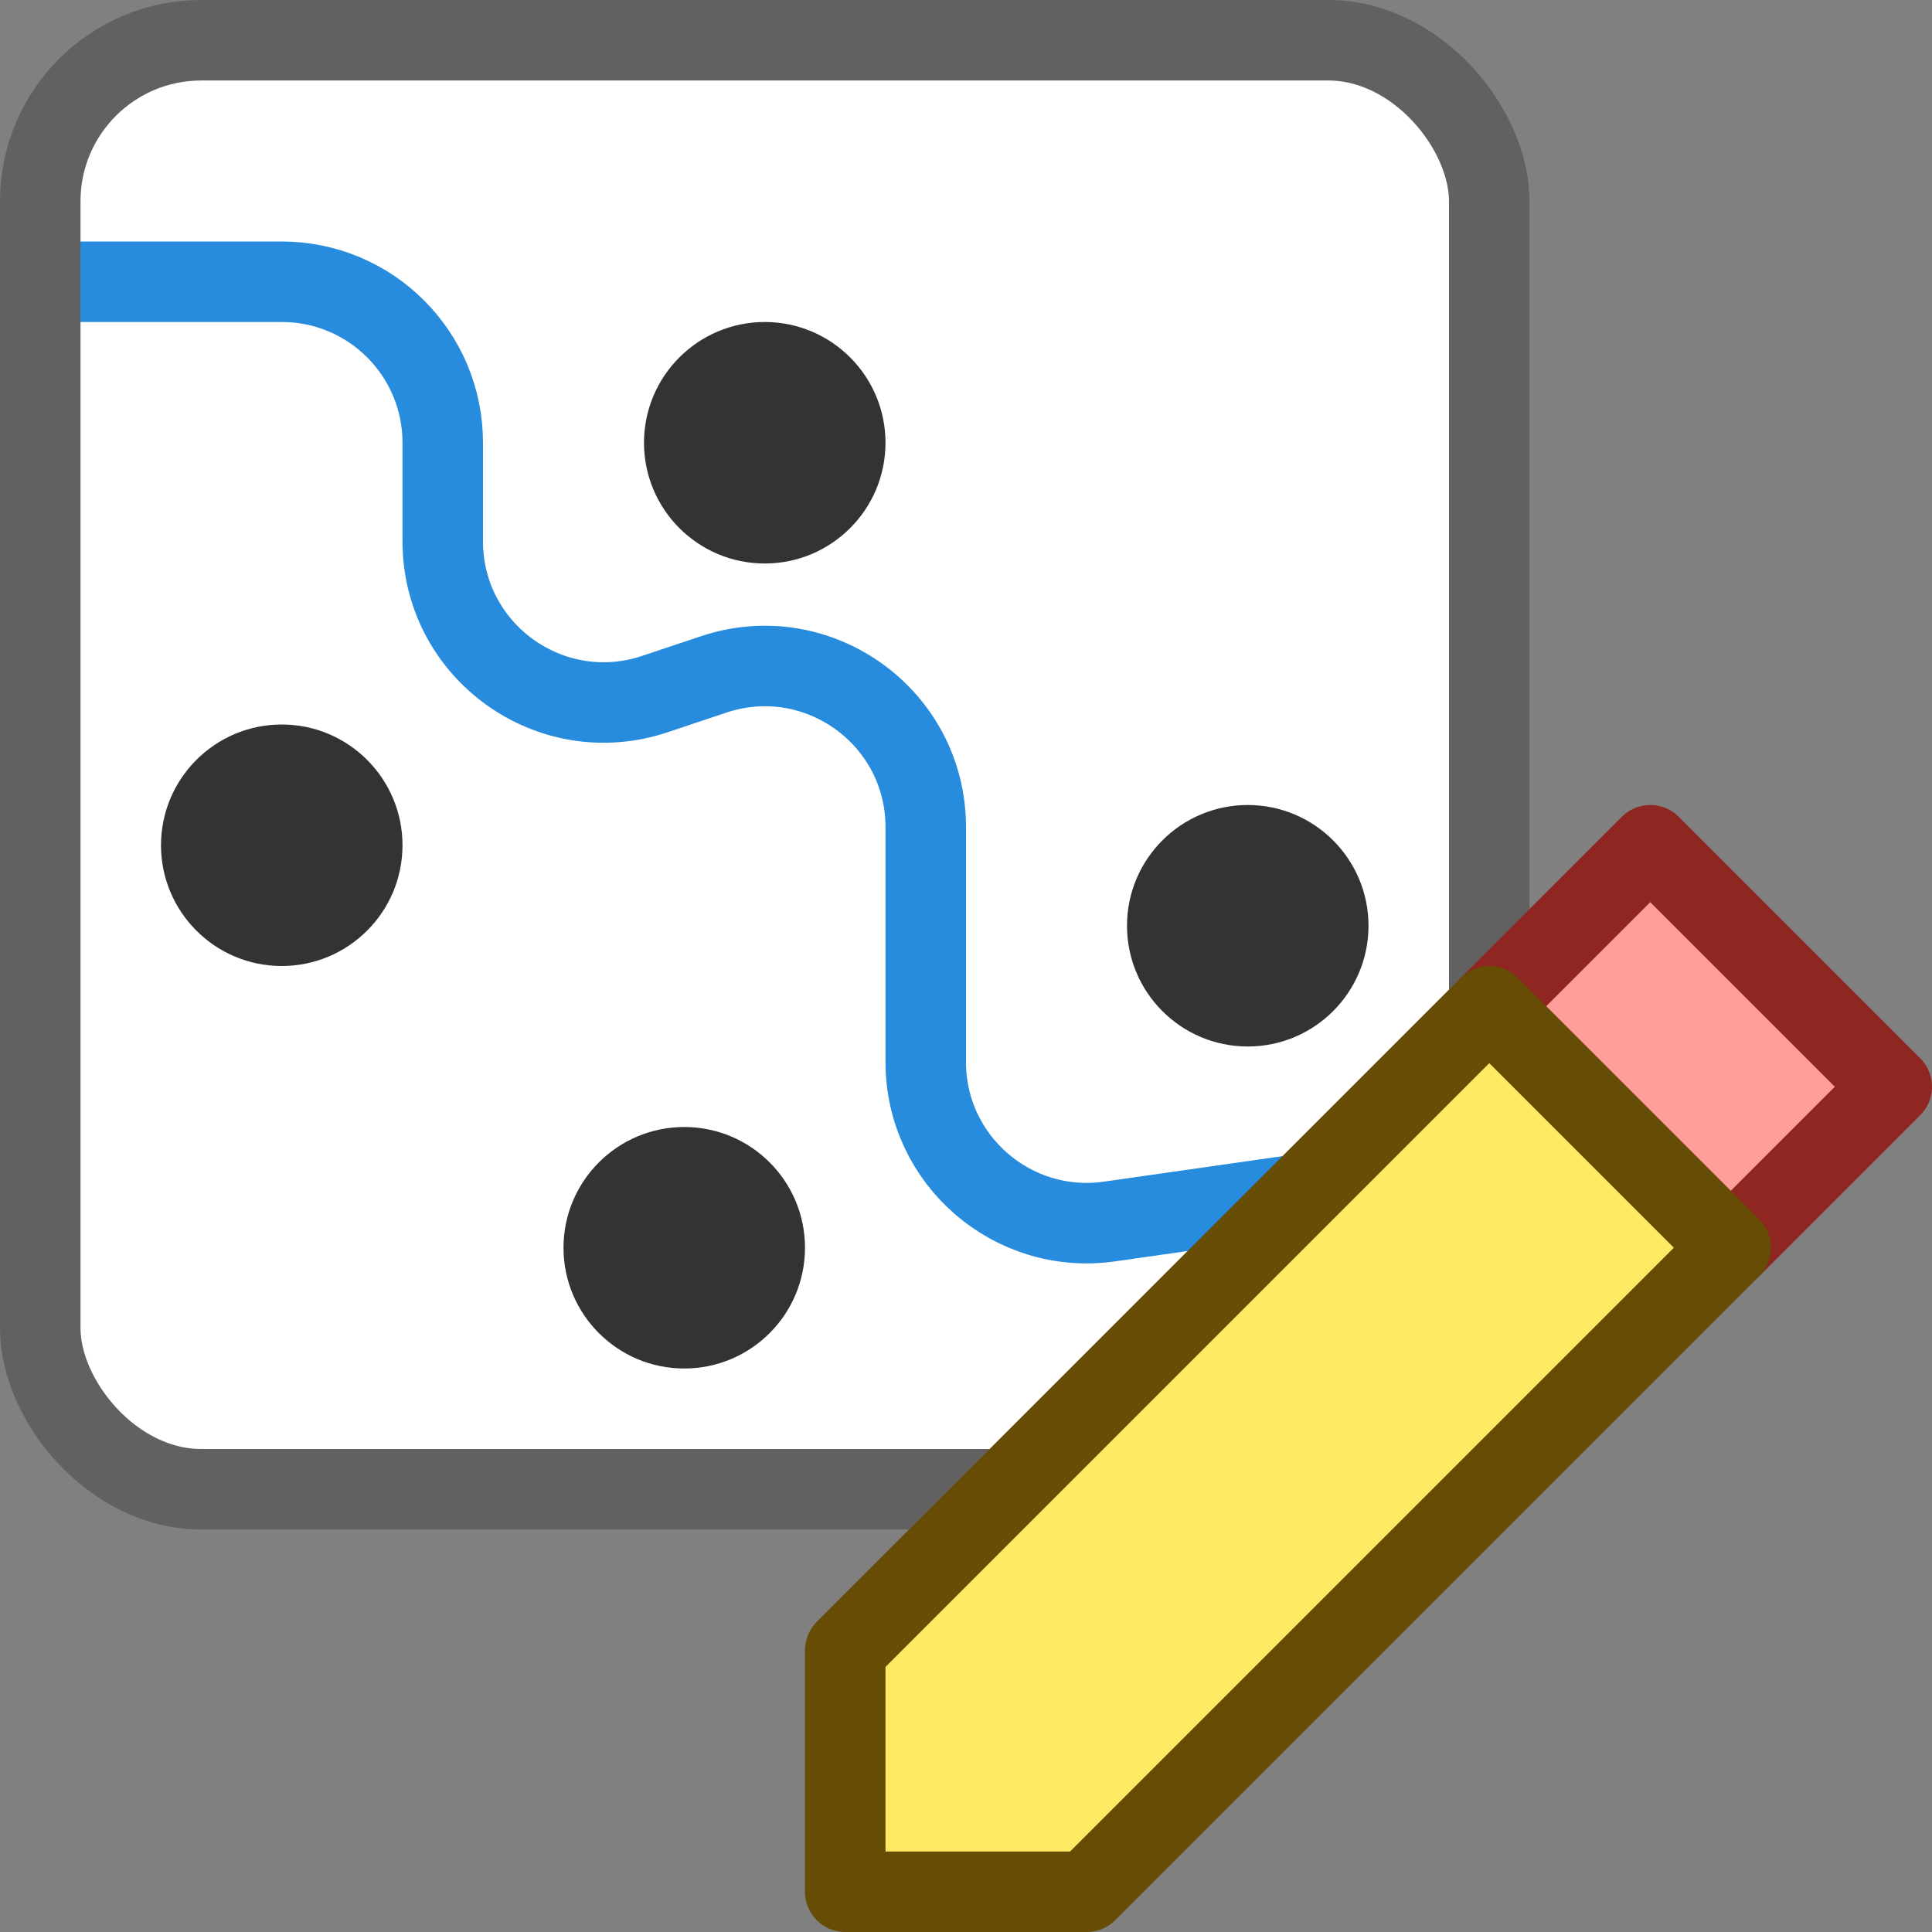 <svg width="24" height="24" viewBox="0 0 24 24" fill="none" xmlns="http://www.w3.org/2000/svg">
<rect x="0" y="0" width="24" height="24" fill="#808080" stroke="none"/>
<rect x="0.5" y="0.5" width="18" height="18" rx="2" fill="#FFFFFF"/>
<path d="M0.5 3.5H3.5C4.605 3.5 5.5 4.395 5.5 5.5V6.725C5.5 8.09 6.837 9.054 8.132 8.623L8.868 8.377C10.163 7.946 11.5 8.91 11.5 10.275V13.194C11.5 14.411 12.578 15.346 13.783 15.174L18.5 14.5" stroke="#278CDD" stroke-linecap="round" stroke-linejoin="round"/>
<path d="M8 5.5C8 4.672 8.672 4 9.5 4C10.328 4 11 4.672 11 5.5C11 6.328 10.328 7 9.5 7C8.672 7 8 6.328 8 5.5Z" fill="#333333"/>
<path d="M14 11.5C14 10.672 14.672 10 15.5 10C16.328 10 17 10.672 17 11.5C17 12.328 16.328 13 15.5 13C14.672 13 14 12.328 14 11.5Z" fill="#333333"/>
<path d="M2 10.5C2 9.672 2.672 9 3.5 9C4.328 9 5 9.672 5 10.5C5 11.328 4.328 12 3.5 12C2.672 12 2 11.328 2 10.5Z" fill="#333333"/>
<path d="M7 15.5C7 14.672 7.672 14 8.5 14C9.328 14 10 14.672 10 15.5C10 16.328 9.328 17 8.5 17C7.672 17 7 16.328 7 15.5Z" fill="#333333"/>
<rect x="0.5" y="0.5" width="18" height="18" rx="2" stroke="#616161"/>
<path d="M21.5 15.5L18.5 12.5L20.5 10.5L23.5 13.5L21.5 15.5Z" fill="#FF9D9A" stroke="#902622" stroke-linejoin="round"/>
<path d="M21.5 15.5L13.5 23.5H10.5V20.5L18.5 12.5L21.5 15.5Z" fill="#FFE864" stroke="#674C06" stroke-linejoin="round"/>
</svg>

